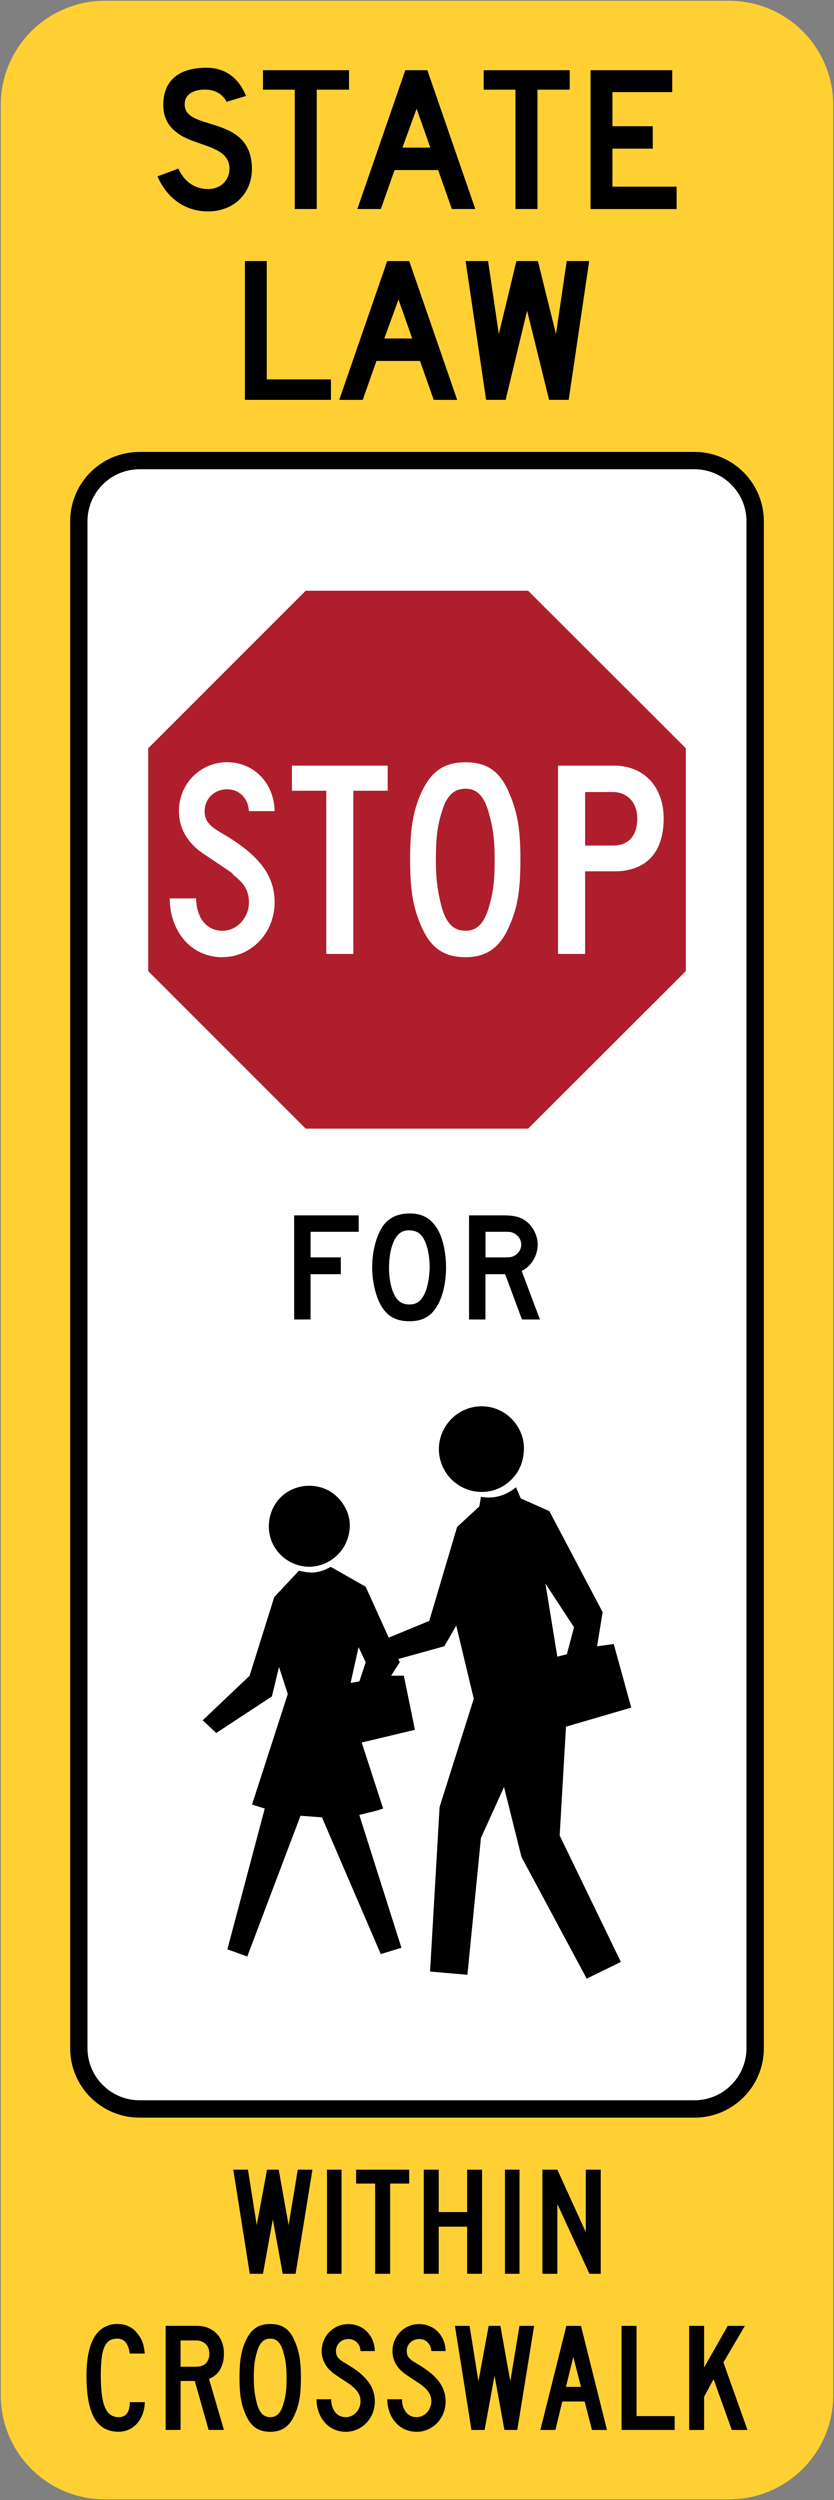 <?xml version="1.0" encoding="UTF-8" standalone="no"?>
<svg
   xmlns:dc="http://purl.org/dc/elements/1.1/"
   xmlns:cc="http://creativecommons.org/ns#"
   xmlns:rdf="http://www.w3.org/1999/02/22-rdf-syntax-ns#"
   xmlns:svg="http://www.w3.org/2000/svg"
   xmlns="http://www.w3.org/2000/svg"
   xmlns:sodipodi="http://sodipodi.sourceforge.net/DTD/sodipodi-0.dtd"
   xmlns:inkscape="http://www.inkscape.org/namespaces/inkscape"
   width="210.4"
   height="630.399"
   viewBox="-50 -30 21.04 63.04"
   id="svg2"
   version="1.1"
   inkscape:version="0.48.4 r9939"
   sodipodi:docname="AJAX1.svg">
  <rect x="-50" y="-30" width="21.04" height="63.04" fill="#808080" stroke="none"/>
  <defs
     id="defs12" />
  <sodipodi:namedview
     pagecolor="#ffffff"
     bordercolor="#666666"
     borderopacity="1"
     objecttolerance="10"
     gridtolerance="10"
     guidetolerance="10"
     inkscape:pageopacity="0"
     inkscape:pageshadow="2"
     inkscape:window-width="1280"
     inkscape:window-height="1004"
     id="namedview10"
     showgrid="false"
     fit-margin-top="0.2"
     fit-margin-left="0.2"
     fit-margin-right="0.2"
     fit-margin-bottom="0.2"
     inkscape:zoom="1.2443803"
     inkscape:cx="114.16331"
     inkscape:cy="398.89367"
     inkscape:window-x="-8"
     inkscape:window-y="-8"
     inkscape:window-maximized="1"
     inkscape:current-layer="svg2"
     showguides="true"
     inkscape:guide-bbox="true" />
  <path
     inkscape:connector-curvature="0"
     d="m -28.98,30.395 c 0,1.45 -1.175,2.625 -2.625,2.625 l -15.75,0 c -1.45,0 -2.625,-1.175 -2.625,-2.625 l 0,-57.75 c 0,-1.45 1.175,-2.625 2.625,-2.625 l 15.75,0 c 1.45,0 2.625,1.175 2.625,2.625 l 0,57.75 z"
     style="fill:#ffd033;fill-opacity:1;fill-rule:nonzero;stroke:none"
     id="path3025" />
  <path
     inkscape:connector-curvature="0"
     d="m -30.73,21.645 c 0,0.967 -0.784,1.75 -1.75,1.75 l -14,0 c -0.966,0 -1.75,-0.783 -1.75,-1.75 l 0,-38.5 c 0,-0.967 0.784,-1.75 1.75,-1.75 l 14,0 c 0.966,0 1.75,0.783 1.75,1.75 l 0,38.5 z"
     style="fill:#000000;fill-opacity:1;fill-rule:nonzero;stroke:none"
     id="path3033" />
  <path
     inkscape:connector-curvature="0"
     d="m -46.48,22.957 c -0.724,0 -1.313,-0.589 -1.313,-1.313 l 0,-38.5 c 0,-0.724 0.589,-1.312 1.313,-1.312 l 14,0 c 0.724,0 1.312,0.589 1.312,1.312 l 0,38.5 c 0,0.724 -0.589,1.313 -1.312,1.313 l -14,0 z"
     style="fill:#ffffff;fill-opacity:1;fill-rule:nonzero;stroke:none"
     id="path3037" />
  <path
     inkscape:connector-curvature="0"
     d="m -42.009,-27.739 0,3.009 -0.555,0 0,-3.009 -0.802,0 0,-0.491 2.171,0 0,0.491 -0.814,0 z"
     style="fill:#000000;fill-opacity:1;fill-rule:nonzero;stroke:none"
     id="path3041" />
  <path
     inkscape:connector-curvature="0"
     d="m -36.441,-27.739 0,3.009 -0.555,0 0,-3.009 -0.802,0 0,-0.491 2.171,0 0,0.491 -0.814,0 z"
     style="fill:#000000;fill-opacity:1;fill-rule:nonzero;stroke:none"
     id="path3045" />
  <path
     inkscape:connector-curvature="0"
     d="m -43.99,-24.939 c -0.197,0.172 -0.467,0.27 -0.761,0.27 -0.602,0 -1.044,-0.356 -1.277,-0.884 l 0.528,-0.196 c 0.147,0.332 0.418,0.516 0.749,0.516 0.319,0 0.54,-0.221 0.54,-0.516 0,-0.467 -0.54,-0.541 -0.995,-0.725 -0.209,-0.086 -0.675,-0.295 -0.675,-0.872 0,-0.688 0.467,-0.946 1.093,-0.946 0.491,0 0.823,0.282 0.995,0.712 l -0.491,0.147 c 0,0 -0.123,-0.295 -0.516,-0.307 -0.258,-0.012 -0.565,0.086 -0.54,0.405 0.049,0.651 1.695,0.221 1.695,1.596 0,0.319 -0.123,0.602 -0.344,0.798"
     style="fill:#000000;fill-opacity:1;fill-rule:nonzero;stroke:none"
     id="path3049" />
  <path
     inkscape:connector-curvature="0"
     d="m -35.102,-24.73 0,-3.5 2.061,0 0,0.553 -1.509,0 0,0.86 1.018,0 0,0.565 -1.018,0 0,0.958 1.619,0 0,0.565 -2.171,0 z"
     style="fill:#000000;fill-opacity:1;fill-rule:nonzero;stroke:none"
     id="path3053" />
  <path
     inkscape:connector-curvature="0"
     d="m -39.49,-27.26 -0.358,0.982 0.704,0 -0.346,-0.982 z m 0.889,2.53 -0.346,-0.982 -1.099,0 -0.346,0.982 -0.593,0 1.21,-3.5 0.556,0 1.21,3.5 -0.593,0 z"
     style="fill:#000000;fill-opacity:1;fill-rule:nonzero;stroke:none"
     id="path3057" />
  <path
     inkscape:connector-curvature="0"
     d="m -43.822,-19.918 0,-3.5 0.552,0 0,2.984 1.619,0 0,0.516 -2.171,0 z"
     style="fill:#000000;fill-opacity:1;fill-rule:nonzero;stroke:none"
     id="path3061" />
  <path
     inkscape:connector-curvature="0"
     d="m -35.655,-19.918 -0.493,0 -0.554,-2.247 -0.542,2.247 -0.493,0 -0.517,-3.5 0.567,0 0.271,1.842 0.444,-1.842 0.542,0 0.456,1.842 0.271,-1.842 0.567,0 -0.517,3.5 z"
     style="fill:#000000;fill-opacity:1;fill-rule:nonzero;stroke:none"
     id="path3065" />
  <path
     inkscape:connector-curvature="0"
     d="m -39.947,-22.447 -0.358,0.982 0.704,0 -0.346,-0.982 z m 0.889,2.53 -0.346,-0.982 -1.099,0 -0.346,0.982 -0.593,0 1.21,-3.5 0.556,0 1.21,3.5 -0.593,0 z"
     style="fill:#000000;fill-opacity:1;fill-rule:nonzero;stroke:none"
     id="path3069" />
  <path
     inkscape:connector-curvature="0"
     d="m -36.241,9.927 0.722,1.103 -0.18,0.681 -0.241,0.061 -0.3,-1.845 z m -4.693,2.468 -0.221,0.039 0.201,-0.902 0.18,0.381 -0.16,0.482 z m 5.214,1.142 1.645,-0.481 -0.442,-1.604 -0.42,0.059 0.14,-0.862 -1.344,-2.547 -0.722,-0.321 -0.12,-0.28 c -0.09,0.072 -0.184,0.134 -0.291,0.178 -0.108,0.044 -0.227,0.074 -0.344,0.079 -0.084,0.004 -0.165,-0.001 -0.248,-0.017 l -0.041,0.241 -0.562,0.521 -0.702,2.367 -1.022,0.422 -0.582,-1.284 -0.882,-0.501 c -0.072,0.04 -0.144,0.078 -0.223,0.101 -0.074,0.021 -0.149,0.041 -0.227,0.042 -0.113,0.002 -0.225,-0.013 -0.333,-0.043 l -0.02,0 -0.621,0.661 -0.622,1.985 -1.183,1.123 0.341,0.321 1.404,-0.923 0.18,-0.741 0.221,0.681 -0.902,2.787 0.321,0.101 -0.943,3.549 0.502,0.181 1.343,-3.549 0.541,0.04 1.484,3.448 0.521,-0.16 -1.063,-3.349 c 0.107,-0.024 0.214,-0.054 0.322,-0.078 0.095,-0.022 0.188,-0.052 0.28,-0.082 l -0.541,-1.665 1.343,-0.321 -0.28,-1.365 -0.321,0 0.22,-0.341 -0.039,-0.079 1.162,-0.322 0.3,-0.521 0.442,1.845 -0.862,2.728 -0.241,4.151 0.943,0.081 0.341,-3.45 0.582,-1.284 0.441,1.764 1.645,3.068 0.862,-0.422 -1.544,-3.188 0.16,-2.748 z"
     style="fill:#000000;fill-opacity:1;fill-rule:evenodd;stroke:none"
     id="path3073" />
  <path
     inkscape:connector-curvature="0"
     d="m -38.455,7.431 c 0.359,0.245 0.84,0.253 1.2,0.005 0.31,-0.214 0.463,-0.525 0.473,-0.897 0.009,-0.355 -0.179,-0.698 -0.471,-0.897 -0.299,-0.204 -0.682,-0.24 -1.015,-0.098 -0.396,0.17 -0.66,0.563 -0.66,0.995 -8e-4,0.355 0.18,0.692 0.473,0.893"
     style="fill:#000000;fill-opacity:1;fill-rule:evenodd;stroke:none"
     id="path3077" />
  <path
     inkscape:connector-curvature="0"
     d="m -41.815,9.426 c 0.387,-0.165 0.627,-0.525 0.64,-0.943 0.01,-0.337 -0.189,-0.676 -0.466,-0.858 -0.397,-0.259 -0.947,-0.204 -1.281,0.132 -0.334,0.335 -0.395,0.884 -0.134,1.281 0.268,0.407 0.789,0.581 1.241,0.388"
     style="fill:#000000;fill-opacity:1;fill-rule:evenodd;stroke:none"
     id="path3081" />
  <path
     inkscape:connector-curvature="0"
     d="m -38.215,27.332 0,-1.188 -0.717,0 0,1.188 -0.377,0 0,-2.625 0.377,0 0,1.069 0.717,0 0,-1.069 0.377,0 0,2.625 -0.377,0 z"
     style="fill:#000000;fill-opacity:1;fill-rule:nonzero;stroke:none"
     id="path3085" />
  <path
     inkscape:connector-curvature="0"
     d="m -41.751,24.707 0.367,0 0,2.625 -0.367,0 0,-2.625 z"
     style="fill:#000000;fill-opacity:1;fill-rule:nonzero;stroke:none"
     id="path3087" />
  <path
     inkscape:connector-curvature="0"
     d="m -37.261,24.707 0.367,0 0,2.625 -0.367,0 0,-2.625 z"
     style="fill:#000000;fill-opacity:1;fill-rule:nonzero;stroke:none"
     id="path3089" />
  <path
     inkscape:connector-curvature="0"
     d="m -35.13,27.332 -0.809,-1.759 0,1.759 -0.377,0 0,-2.625 0.377,0 0.717,1.575 0,-1.575 0.377,0 0,2.625 -0.285,0 z"
     style="fill:#000000;fill-opacity:1;fill-rule:nonzero;stroke:none"
     id="path3093" />
  <path
     inkscape:connector-curvature="0"
     d="m -40.157,25.057 0,2.275 -0.379,0 0,-2.275 -0.48,0 0,-0.35 1.339,0 0,0.35 -0.48,0 z"
     style="fill:#000000;fill-opacity:1;fill-rule:nonzero;stroke:none"
     id="path3097" />
  <path
     inkscape:connector-curvature="0"
     d="m -42.544,27.332 -0.324,0 -0.249,-1.372 -0.249,1.372 -0.333,0 -0.416,-2.625 0.37,0 0.222,1.4 0.259,-1.4 0.296,0 0.249,1.4 0.231,-1.4 0.37,0 -0.425,2.625 z"
     style="fill:#000000;fill-opacity:1;fill-rule:nonzero;stroke:none"
     id="path3101" />
  <path
     inkscape:connector-curvature="0"
     d="m -35.537,29.428 -0.185,0.755 0.379,0 -0.194,-0.755 z m 0.471,1.842 -0.185,-0.718 -0.563,0 -0.175,0.718 -0.379,0 0.656,-2.625 0.369,0 0.656,2.625 -0.379,0 z"
     style="fill:#000000;fill-opacity:1;fill-rule:nonzero;stroke:none"
     id="path3105" />
  <path
     inkscape:connector-curvature="0"
     d="m -46.726,29.345 c -0.037,-0.258 -0.139,-0.378 -0.315,-0.378 -0.305,0 -0.416,0.239 -0.416,0.921 0,0.755 0.13,1.059 0.453,1.059 0.222,0 0.278,-0.184 0.278,-0.378 l 0.379,0 c -0.009,0.433 -0.287,0.746 -0.657,0.746 -0.564,0 -0.814,-0.452 -0.814,-1.419 0,-0.847 0.268,-1.299 0.786,-1.299 0.213,0 0.398,0.092 0.518,0.267 0.102,0.129 0.139,0.239 0.167,0.479 l -0.379,0 z"
     style="fill:#000000;fill-opacity:1;fill-rule:nonzero;stroke:none"
     id="path3109" />
  <path
     inkscape:connector-curvature="0"
     d="m -31.538,31.27 -0.46,-1.28 -0.239,0.442 0,0.838 -0.377,0 0,-2.625 0.377,0 0,1.05 0.597,-1.05 0.432,0 -0.542,0.921 0.607,1.704 -0.395,0 z"
     style="fill:#000000;fill-opacity:1;fill-rule:nonzero;stroke:none"
     id="path3113" />
  <path
     inkscape:connector-curvature="0"
     d="m -34.32,31.27 0,-2.625 0.379,0 0,2.275 0.961,0 0,0.35 -1.339,0 z"
     style="fill:#000000;fill-opacity:1;fill-rule:nonzero;stroke:none"
     id="path3117" />
  <path
     inkscape:connector-curvature="0"
     d="m -42.854,29.299 c -0.065,-0.23 -0.167,-0.332 -0.325,-0.332 -0.167,0 -0.269,0.101 -0.334,0.322 -0.065,0.203 -0.084,0.378 -0.084,0.672 0,0.286 0.028,0.451 0.084,0.663 0.065,0.221 0.167,0.323 0.334,0.323 0.158,0 0.26,-0.101 0.325,-0.323 0.065,-0.212 0.084,-0.368 0.084,-0.672 0,-0.295 -0.028,-0.46 -0.084,-0.654 m 0.297,1.566 c -0.13,0.313 -0.325,0.452 -0.622,0.452 -0.315,0 -0.501,-0.138 -0.631,-0.452 -0.111,-0.258 -0.148,-0.506 -0.148,-0.912 0,-0.396 0.037,-0.663 0.148,-0.912 0.139,-0.313 0.325,-0.442 0.631,-0.442 0.306,0 0.492,0.129 0.622,0.451 0.112,0.258 0.148,0.507 0.148,0.903 0,0.405 -0.037,0.663 -0.148,0.912"
     style="fill:#000000;fill-opacity:1;fill-rule:nonzero;stroke:none"
     id="path3121" />
  <path
     inkscape:connector-curvature="0"
     d="m -45.059,29.013 -0.386,0 0,0.663 0.386,0 c 0.221,0 0.34,-0.12 0.34,-0.332 0,-0.203 -0.138,-0.332 -0.34,-0.332 m 0.322,2.257 -0.349,-1.234 -0.358,0 0,1.234 -0.377,0 0,-2.625 0.781,0 c 0.414,0 0.689,0.276 0.689,0.7 0,0.313 -0.129,0.544 -0.377,0.636 l 0.377,1.289 -0.386,0 z"
     style="fill:#000000;fill-opacity:1;fill-rule:nonzero;stroke:none"
     id="path3125" />
  <path
     inkscape:connector-curvature="0"
     d="m -41.267,30.058 c -0.114,-0.074 -0.224,-0.147 -0.294,-0.197 -0.212,-0.149 -0.324,-0.35 -0.324,-0.58 0,-0.377 0.296,-0.681 0.675,-0.681 0.37,0 0.657,0.285 0.666,0.681 l -0.361,0 c -0.009,-0.184 -0.139,-0.304 -0.305,-0.304 -0.176,0 -0.315,0.129 -0.315,0.304 0,0.129 0.056,0.203 0.25,0.313 0.509,0.295 0.731,0.58 0.731,0.958 0,0.424 -0.324,0.764 -0.731,0.764 -0.462,0 -0.74,-0.387 -0.74,-0.82 l 0.37,0 c 0,0.221 0.111,0.451 0.37,0.451 0.204,0 0.37,-0.184 0.37,-0.396 0,-0.165 -0.068,-0.303 -0.362,-0.494"
     style="fill:#000000;fill-opacity:1;fill-rule:nonzero;stroke:none"
     id="path3129" />
  <path
     inkscape:connector-curvature="0"
     d="m -39.481,30.058 c -0.114,-0.074 -0.224,-0.147 -0.294,-0.197 -0.212,-0.149 -0.324,-0.35 -0.324,-0.58 0,-0.377 0.296,-0.681 0.675,-0.681 0.37,0 0.657,0.285 0.666,0.681 l -0.361,0 c -0.009,-0.184 -0.139,-0.304 -0.305,-0.304 -0.176,0 -0.315,0.129 -0.315,0.304 0,0.129 0.056,0.203 0.25,0.313 0.509,0.295 0.731,0.58 0.731,0.958 0,0.424 -0.324,0.764 -0.731,0.764 -0.462,0 -0.74,-0.387 -0.74,-0.82 l 0.37,0 c 0,0.221 0.111,0.451 0.37,0.451 0.203,0 0.37,-0.184 0.37,-0.396 0,-0.165 -0.068,-0.303 -0.362,-0.494"
     style="fill:#000000;fill-opacity:1;fill-rule:nonzero;stroke:none"
     id="path3133" />
  <path
     inkscape:connector-curvature="0"
     d="m -36.951,31.27 -0.324,0 -0.249,-1.372 -0.25,1.372 -0.333,0 -0.416,-2.625 0.37,0 0.222,1.4 0.259,-1.4 0.296,0 0.25,1.4 0.231,-1.4 0.37,0 -0.425,2.625 z"
     style="fill:#000000;fill-opacity:1;fill-rule:nonzero;stroke:none"
     id="path3137" />
  <path
     inkscape:connector-curvature="0"
     d="m -39.317,1.225 c -0.083,-0.138 -0.185,-0.193 -0.342,-0.203 -0.203,-0.009 -0.333,0.092 -0.425,0.322 -0.065,0.157 -0.102,0.396 -0.102,0.617 0,0.276 0.055,0.562 0.157,0.728 0.083,0.138 0.194,0.203 0.36,0.203 0.194,0 0.314,-0.101 0.406,-0.332 0.055,-0.138 0.102,-0.396 0.102,-0.599 0,-0.295 -0.055,-0.562 -0.157,-0.737 m 0.286,1.796 c -0.148,0.203 -0.36,0.295 -0.637,0.295 -0.369,0 -0.6,-0.147 -0.757,-0.47 -0.111,-0.221 -0.185,-0.571 -0.185,-0.884 0,-0.433 0.111,-0.82 0.286,-1.069 0.157,-0.203 0.369,-0.295 0.674,-0.295 0.332,0 0.563,0.147 0.729,0.47 0.111,0.23 0.175,0.562 0.175,0.893 0,0.414 -0.102,0.829 -0.286,1.059"
     style="fill:#000000;fill-opacity:1;fill-rule:nonzero;stroke:none"
     id="path3141" />
  <path
     inkscape:connector-curvature="0"
     d="m -37.016,1.105 c -0.065,-0.037 -0.101,-0.046 -0.239,-0.046 l -0.497,0 0,0.645 0.497,0 c 0.129,0 0.175,-0.009 0.239,-0.046 0.101,-0.055 0.166,-0.166 0.166,-0.276 0,-0.111 -0.064,-0.221 -0.166,-0.276 m 0.184,2.164 -0.424,-1.142 -0.497,0 0,1.142 -0.414,0 0,-2.625 0.866,0 c 0.203,0 0.341,0.018 0.47,0.083 0.23,0.111 0.396,0.387 0.396,0.654 0,0.276 -0.166,0.553 -0.405,0.663 l 0.461,1.225 -0.451,0 z"
     style="fill:#000000;fill-opacity:1;fill-rule:nonzero;stroke:none"
     id="path3145" />
  <path
     inkscape:connector-curvature="0"
     d="m -42.165,1.059 0,0.645 0.763,0 0,0.424 -0.763,0 0,1.142 -0.414,0 0,-2.625 1.628,0 0,0.414 -1.214,0 z"
     style="fill:#000000;fill-opacity:1;fill-rule:nonzero;stroke:none"
     id="path3149" />
  <path
     inkscape:connector-curvature="0"
     d="m -46.261,-11.133 3.973,-3.972 5.611,0 3.979,3.972 0,5.619 -3.979,3.972 -5.611,0 -3.973,-3.972 0,-5.619 z"
     style="fill:#af1e2d;fill-opacity:1;fill-rule:evenodd;stroke:none"
     id="path3153" />
  <path
     inkscape:connector-curvature="0"
     d="m -44.385,-5.864 c -0.833,0 -1.333,-0.7 -1.333,-1.483 l 0.666,0 c 0,0.4 0.2,0.816 0.666,0.816 0.367,0 0.666,-0.333 0.666,-0.717 0,-0.267 -0.1,-0.466 -0.383,-0.683 -0.1,-0.1 0.167,0.083 -0.8,-0.567 -0.383,-0.267 -0.583,-0.633 -0.583,-1.05 0,-0.683 0.533,-1.233 1.216,-1.233 0.666,0 1.183,0.516 1.199,1.233 l -0.65,0 c -0.017,-0.333 -0.25,-0.55 -0.55,-0.55 -0.317,0 -0.567,0.233 -0.567,0.55 0,0.233 0.1,0.366 0.45,0.566 0.916,0.533 1.316,1.05 1.316,1.733 0,0.766 -0.583,1.383 -1.316,1.383"
     style="fill:#ffffff;fill-opacity:1;fill-rule:nonzero;stroke:none"
     id="path3157" />
  <path
     inkscape:connector-curvature="0"
     d="m -41.086,-10.062 0,4.115 -0.683,0 0,-4.115 -0.866,0 0,-0.633 2.416,0 0,0.633 -0.867,0 z"
     style="fill:#ffffff;fill-opacity:1;fill-rule:nonzero;stroke:none"
     id="path3161" />
  <path
     inkscape:connector-curvature="0"
     d="m -37.671,-9.513 c -0.117,-0.416 -0.3,-0.6 -0.583,-0.6 -0.3,0 -0.483,0.183 -0.6,0.583 -0.117,0.367 -0.15,0.683 -0.15,1.216 0,0.516 0.05,0.816 0.15,1.2 0.117,0.4 0.3,0.583 0.6,0.583 0.283,0 0.467,-0.183 0.583,-0.583 0.117,-0.383 0.15,-0.666 0.15,-1.216 0,-0.533 -0.05,-0.833 -0.15,-1.183 m 0.533,2.832 c -0.233,0.567 -0.583,0.816 -1.116,0.816 -0.566,0 -0.9,-0.25 -1.133,-0.816 -0.2,-0.466 -0.267,-0.916 -0.267,-1.649 0,-0.717 0.067,-1.2 0.267,-1.649 0.25,-0.567 0.583,-0.8 1.133,-0.8 0.55,0 0.883,0.233 1.116,0.816 0.2,0.467 0.267,0.916 0.267,1.633 0,0.733 -0.067,1.2 -0.267,1.649"
     style="fill:#ffffff;fill-opacity:1;fill-rule:nonzero;stroke:none"
     id="path3165" />
  <path
     inkscape:connector-curvature="0"
     d="m -34.539,-10.029 -0.7,0 0,1.349 0.7,0 c 0.4,0 0.616,-0.25 0.616,-0.683 0,-0.4 -0.25,-0.666 -0.616,-0.666 m 0.033,1.999 -0.733,0 0,2.083 -0.683,0 0,-4.748 1.416,0 c 0.75,0 1.249,0.533 1.249,1.333 0,0.866 -0.45,1.333 -1.249,1.333"
     style="fill:#ffffff;fill-opacity:1;fill-rule:nonzero;stroke:none"
     id="path3169" />
</svg>
